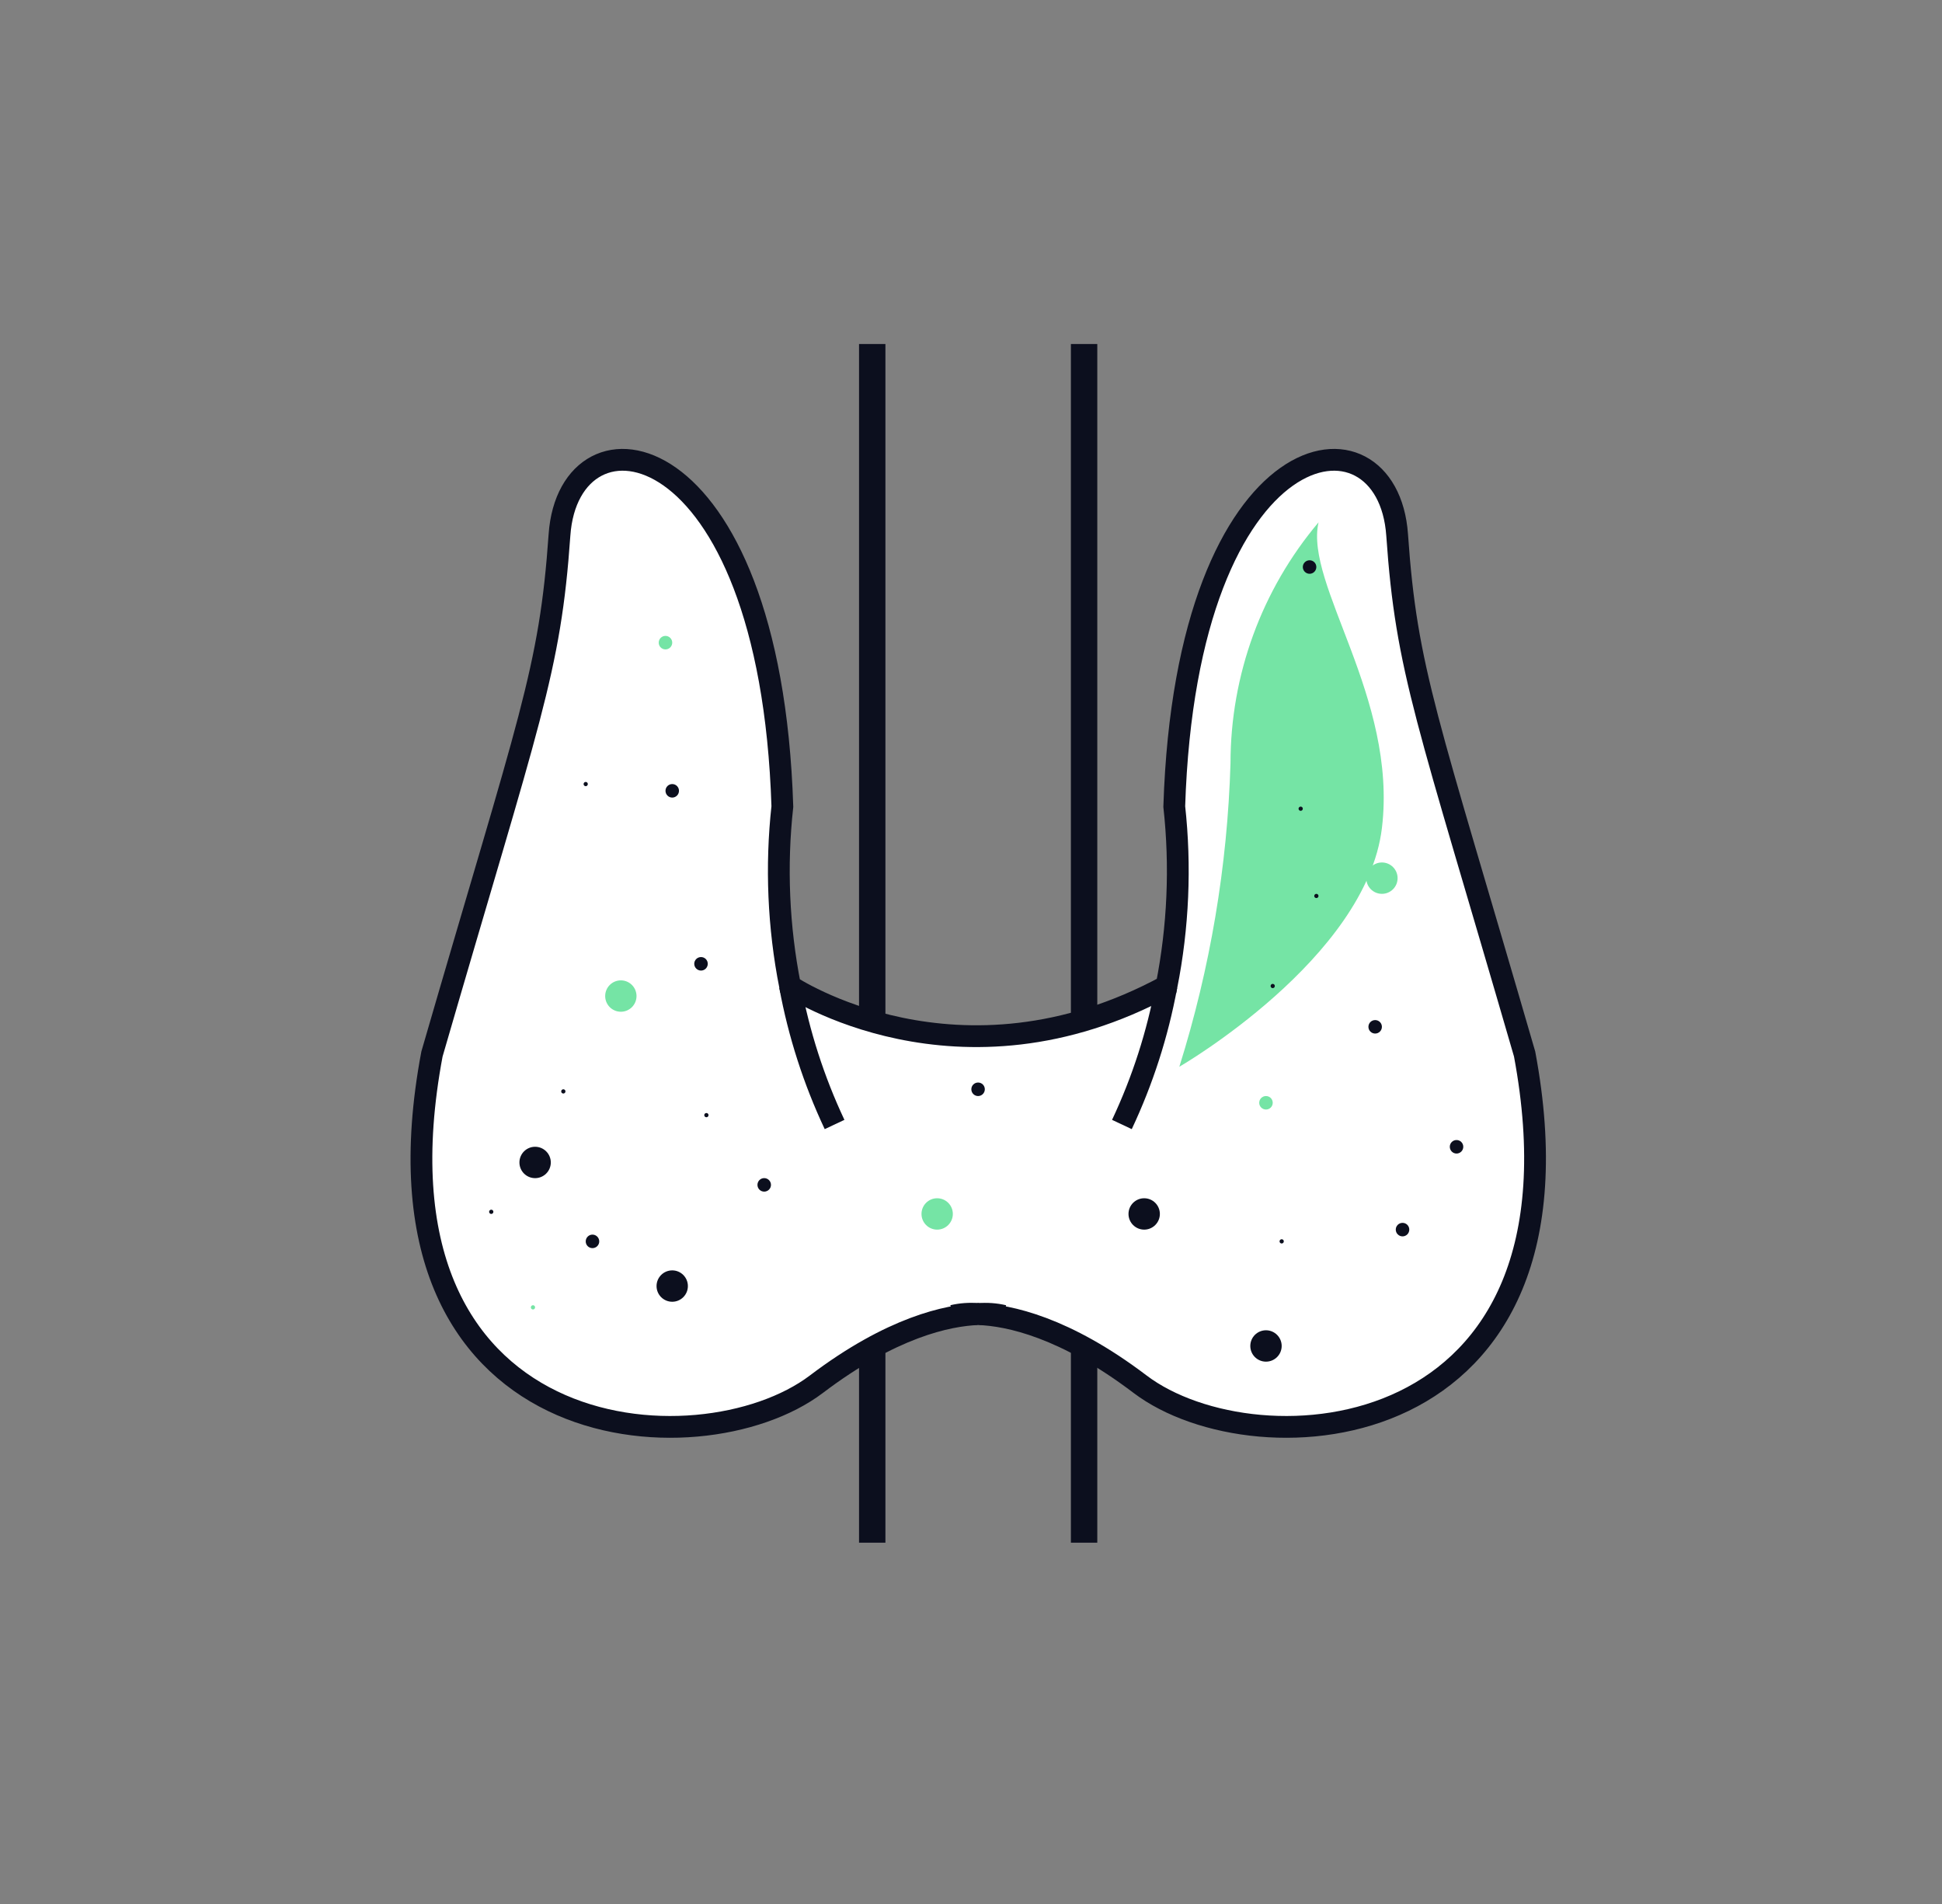 <svg width="51" height="50" viewBox="0 0 51 50" fill="none" xmlns="http://www.w3.org/2000/svg">
<rect x="0" y="0" width="51" height="50" fill="#808080" stroke="none"/>
<path d="M22.906 9.034V40.512" stroke="#0C0F1E" stroke-width="0.693" stroke-miterlimit="10"/>
<path d="M28.47 9.034V40.512" stroke="#0C0F1E" stroke-width="0.693" stroke-miterlimit="10"/>
<path d="M29.939 36.349C27.965 34.851 26.495 34.539 25.693 34.51H25.687C24.885 34.541 23.416 34.853 21.441 36.349C18.375 38.675 9.385 38.097 11.344 27.68C13.919 18.8 14.442 17.637 14.693 14.048C14.943 10.45 20.226 11.191 20.546 21.18C20.373 22.752 20.442 24.341 20.748 25.893C20.748 25.893 25.165 28.858 30.635 25.893C30.942 24.341 31.011 22.752 30.838 21.18C31.158 11.191 36.441 10.45 36.691 14.048C36.94 17.637 37.463 18.8 40.039 27.68C41.987 38.097 33.006 38.675 29.939 36.349Z" fill="white" stroke="#0C0F1E" stroke-width="0.572" stroke-miterlimit="10"/>
<path d="M21.917 29.53C21.373 28.373 20.979 27.151 20.747 25.893" stroke="#0C0F1E" stroke-width="0.572" stroke-miterlimit="10"/>
<path d="M25.693 34.508C25.916 34.489 26.139 34.504 26.357 34.555" stroke="#0C0F1E" stroke-width="0.572" stroke-miterlimit="10"/>
<path d="M30.633 25.893C30.401 27.151 30.008 28.373 29.463 29.53" stroke="#0C0F1E" stroke-width="0.572" stroke-miterlimit="10"/>
<path d="M25.023 34.554C25.24 34.504 25.464 34.488 25.686 34.507" stroke="#0C0F1E" stroke-width="0.572" stroke-miterlimit="10"/>
<path d="M34.627 13.717C33.134 15.486 32.315 17.727 32.315 20.042C32.234 22.748 31.782 25.43 30.971 28.014C30.971 28.014 35.881 25.175 36.292 21.74C36.703 18.305 34.254 15.352 34.627 13.717Z" fill="#75E4A5"/>
<path d="M17.654 34.185C17.881 34.185 18.065 34.001 18.065 33.773C18.065 33.546 17.881 33.361 17.654 33.361C17.426 33.361 17.242 33.546 17.242 33.773C17.242 34.001 17.426 34.185 17.654 34.185Z" fill="#0C0F1E"/>
<path d="M16.305 26.569C16.532 26.569 16.716 26.385 16.716 26.157C16.716 25.93 16.532 25.745 16.305 25.745C16.077 25.745 15.893 25.93 15.893 26.157C15.893 26.385 16.077 26.569 16.305 26.569Z" fill="#75E4A5"/>
<path d="M24.611 32.291C24.839 32.291 25.023 32.106 25.023 31.879C25.023 31.651 24.839 31.467 24.611 31.467C24.384 31.467 24.2 31.651 24.2 31.879C24.2 32.106 24.384 32.291 24.611 32.291Z" fill="#75E4A5"/>
<path d="M14.053 30.939C14.28 30.939 14.465 30.755 14.465 30.527C14.465 30.3 14.28 30.115 14.053 30.115C13.825 30.115 13.641 30.3 13.641 30.527C13.641 30.755 13.825 30.939 14.053 30.939Z" fill="#0C0F1E"/>
<path d="M36.292 23.473C36.519 23.473 36.703 23.289 36.703 23.061C36.703 22.834 36.519 22.649 36.292 22.649C36.064 22.649 35.88 22.834 35.88 23.061C35.88 23.289 36.064 23.473 36.292 23.473Z" fill="#75E4A5"/>
<path d="M30.048 32.291C30.275 32.291 30.46 32.106 30.46 31.879C30.46 31.651 30.275 31.467 30.048 31.467C29.821 31.467 29.636 31.651 29.636 31.879C29.636 32.106 29.821 32.291 30.048 32.291Z" fill="#0C0F1E"/>
<path d="M33.247 35.758C33.474 35.758 33.659 35.574 33.659 35.346C33.659 35.119 33.474 34.934 33.247 34.934C33.019 34.934 32.835 35.119 32.835 35.346C32.835 35.574 33.019 35.758 33.247 35.758Z" fill="#0C0F1E"/>
<path d="M25.686 28.783C25.784 28.783 25.863 28.703 25.863 28.605C25.863 28.507 25.784 28.428 25.686 28.428C25.588 28.428 25.509 28.507 25.509 28.605C25.509 28.703 25.588 28.783 25.686 28.783Z" fill="#0C0F1E"/>
<path d="M18.41 25.488C18.508 25.488 18.587 25.408 18.587 25.31C18.587 25.212 18.508 25.133 18.41 25.133C18.312 25.133 18.232 25.212 18.232 25.31C18.232 25.408 18.312 25.488 18.41 25.488Z" fill="#0C0F1E"/>
<path d="M20.069 31.293C20.167 31.293 20.247 31.213 20.247 31.116C20.247 31.018 20.167 30.938 20.069 30.938C19.971 30.938 19.892 31.018 19.892 31.116C19.892 31.213 19.971 31.293 20.069 31.293Z" fill="#0C0F1E"/>
<path d="M36.114 27.142C36.212 27.142 36.291 27.063 36.291 26.965C36.291 26.867 36.212 26.788 36.114 26.788C36.016 26.788 35.937 26.867 35.937 26.965C35.937 27.063 36.016 27.142 36.114 27.142Z" fill="#0C0F1E"/>
<path d="M15.559 32.777C15.657 32.777 15.737 32.698 15.737 32.6C15.737 32.502 15.657 32.422 15.559 32.422C15.461 32.422 15.382 32.502 15.382 32.6C15.382 32.698 15.461 32.777 15.559 32.777Z" fill="#0C0F1E"/>
<path d="M38.251 30.293C38.349 30.293 38.428 30.213 38.428 30.115C38.428 30.017 38.349 29.938 38.251 29.938C38.153 29.938 38.074 30.017 38.074 30.115C38.074 30.213 38.153 30.293 38.251 30.293Z" fill="#0C0F1E"/>
<path d="M34.392 15.068C34.49 15.068 34.569 14.988 34.569 14.89C34.569 14.792 34.49 14.713 34.392 14.713C34.294 14.713 34.214 14.792 34.214 14.89C34.214 14.988 34.294 15.068 34.392 15.068Z" fill="#0C0F1E"/>
<path d="M36.833 32.468C36.931 32.468 37.01 32.388 37.01 32.29C37.01 32.192 36.931 32.113 36.833 32.113C36.735 32.113 36.655 32.192 36.655 32.29C36.655 32.388 36.735 32.468 36.833 32.468Z" fill="#0C0F1E"/>
<path d="M33.247 29.137C33.345 29.137 33.424 29.058 33.424 28.96C33.424 28.862 33.345 28.783 33.247 28.783C33.149 28.783 33.069 28.862 33.069 28.96C33.069 29.058 33.149 29.137 33.247 29.137Z" fill="#75E4A5"/>
<path d="M17.654 20.945C17.752 20.945 17.831 20.865 17.831 20.767C17.831 20.669 17.752 20.59 17.654 20.59C17.556 20.59 17.477 20.669 17.477 20.767C17.477 20.865 17.556 20.945 17.654 20.945Z" fill="#0C0F1E"/>
<path d="M17.476 17.054C17.574 17.054 17.654 16.974 17.654 16.877C17.654 16.779 17.574 16.699 17.476 16.699C17.378 16.699 17.299 16.779 17.299 16.877C17.299 16.974 17.378 17.054 17.476 17.054Z" fill="#75E4A5"/>
<path d="M12.901 31.879C12.932 31.879 12.957 31.854 12.957 31.823C12.957 31.792 12.932 31.767 12.901 31.767C12.87 31.767 12.845 31.792 12.845 31.823C12.845 31.854 12.87 31.879 12.901 31.879Z" fill="#0C0F1E"/>
<path d="M33.423 25.949C33.454 25.949 33.479 25.924 33.479 25.893C33.479 25.862 33.454 25.837 33.423 25.837C33.393 25.837 33.368 25.862 33.368 25.893C33.368 25.924 33.393 25.949 33.423 25.949Z" fill="#0C0F1E"/>
<path d="M18.551 29.34C18.582 29.34 18.607 29.315 18.607 29.284C18.607 29.253 18.582 29.229 18.551 29.229C18.52 29.229 18.495 29.253 18.495 29.284C18.495 29.315 18.52 29.34 18.551 29.34Z" fill="#0C0F1E"/>
<path d="M15.382 20.646C15.412 20.646 15.437 20.621 15.437 20.59C15.437 20.559 15.412 20.534 15.382 20.534C15.351 20.534 15.326 20.559 15.326 20.59C15.326 20.621 15.351 20.646 15.382 20.646Z" fill="#0C0F1E"/>
<path d="M33.659 32.655C33.69 32.655 33.715 32.63 33.715 32.599C33.715 32.568 33.69 32.543 33.659 32.543C33.629 32.543 33.603 32.568 33.603 32.599C33.603 32.63 33.629 32.655 33.659 32.655Z" fill="#0C0F1E"/>
<path d="M13.997 34.388C14.027 34.388 14.052 34.363 14.052 34.332C14.052 34.301 14.027 34.276 13.997 34.276C13.966 34.276 13.941 34.301 13.941 34.332C13.941 34.363 13.966 34.388 13.997 34.388Z" fill="#75E4A5"/>
<path d="M34.57 23.584C34.601 23.584 34.626 23.559 34.626 23.529C34.626 23.498 34.601 23.473 34.57 23.473C34.539 23.473 34.514 23.498 34.514 23.529C34.514 23.559 34.539 23.584 34.57 23.584Z" fill="#0C0F1E"/>
<path d="M14.794 28.717C14.825 28.717 14.85 28.692 14.85 28.661C14.85 28.63 14.825 28.605 14.794 28.605C14.763 28.605 14.738 28.63 14.738 28.661C14.738 28.692 14.763 28.717 14.794 28.717Z" fill="#0C0F1E"/>
<path d="M34.158 21.293C34.189 21.293 34.214 21.268 34.214 21.237C34.214 21.207 34.189 21.182 34.158 21.182C34.127 21.182 34.102 21.207 34.102 21.237C34.102 21.268 34.127 21.293 34.158 21.293Z" fill="#0C0F1E"/>
</svg>
